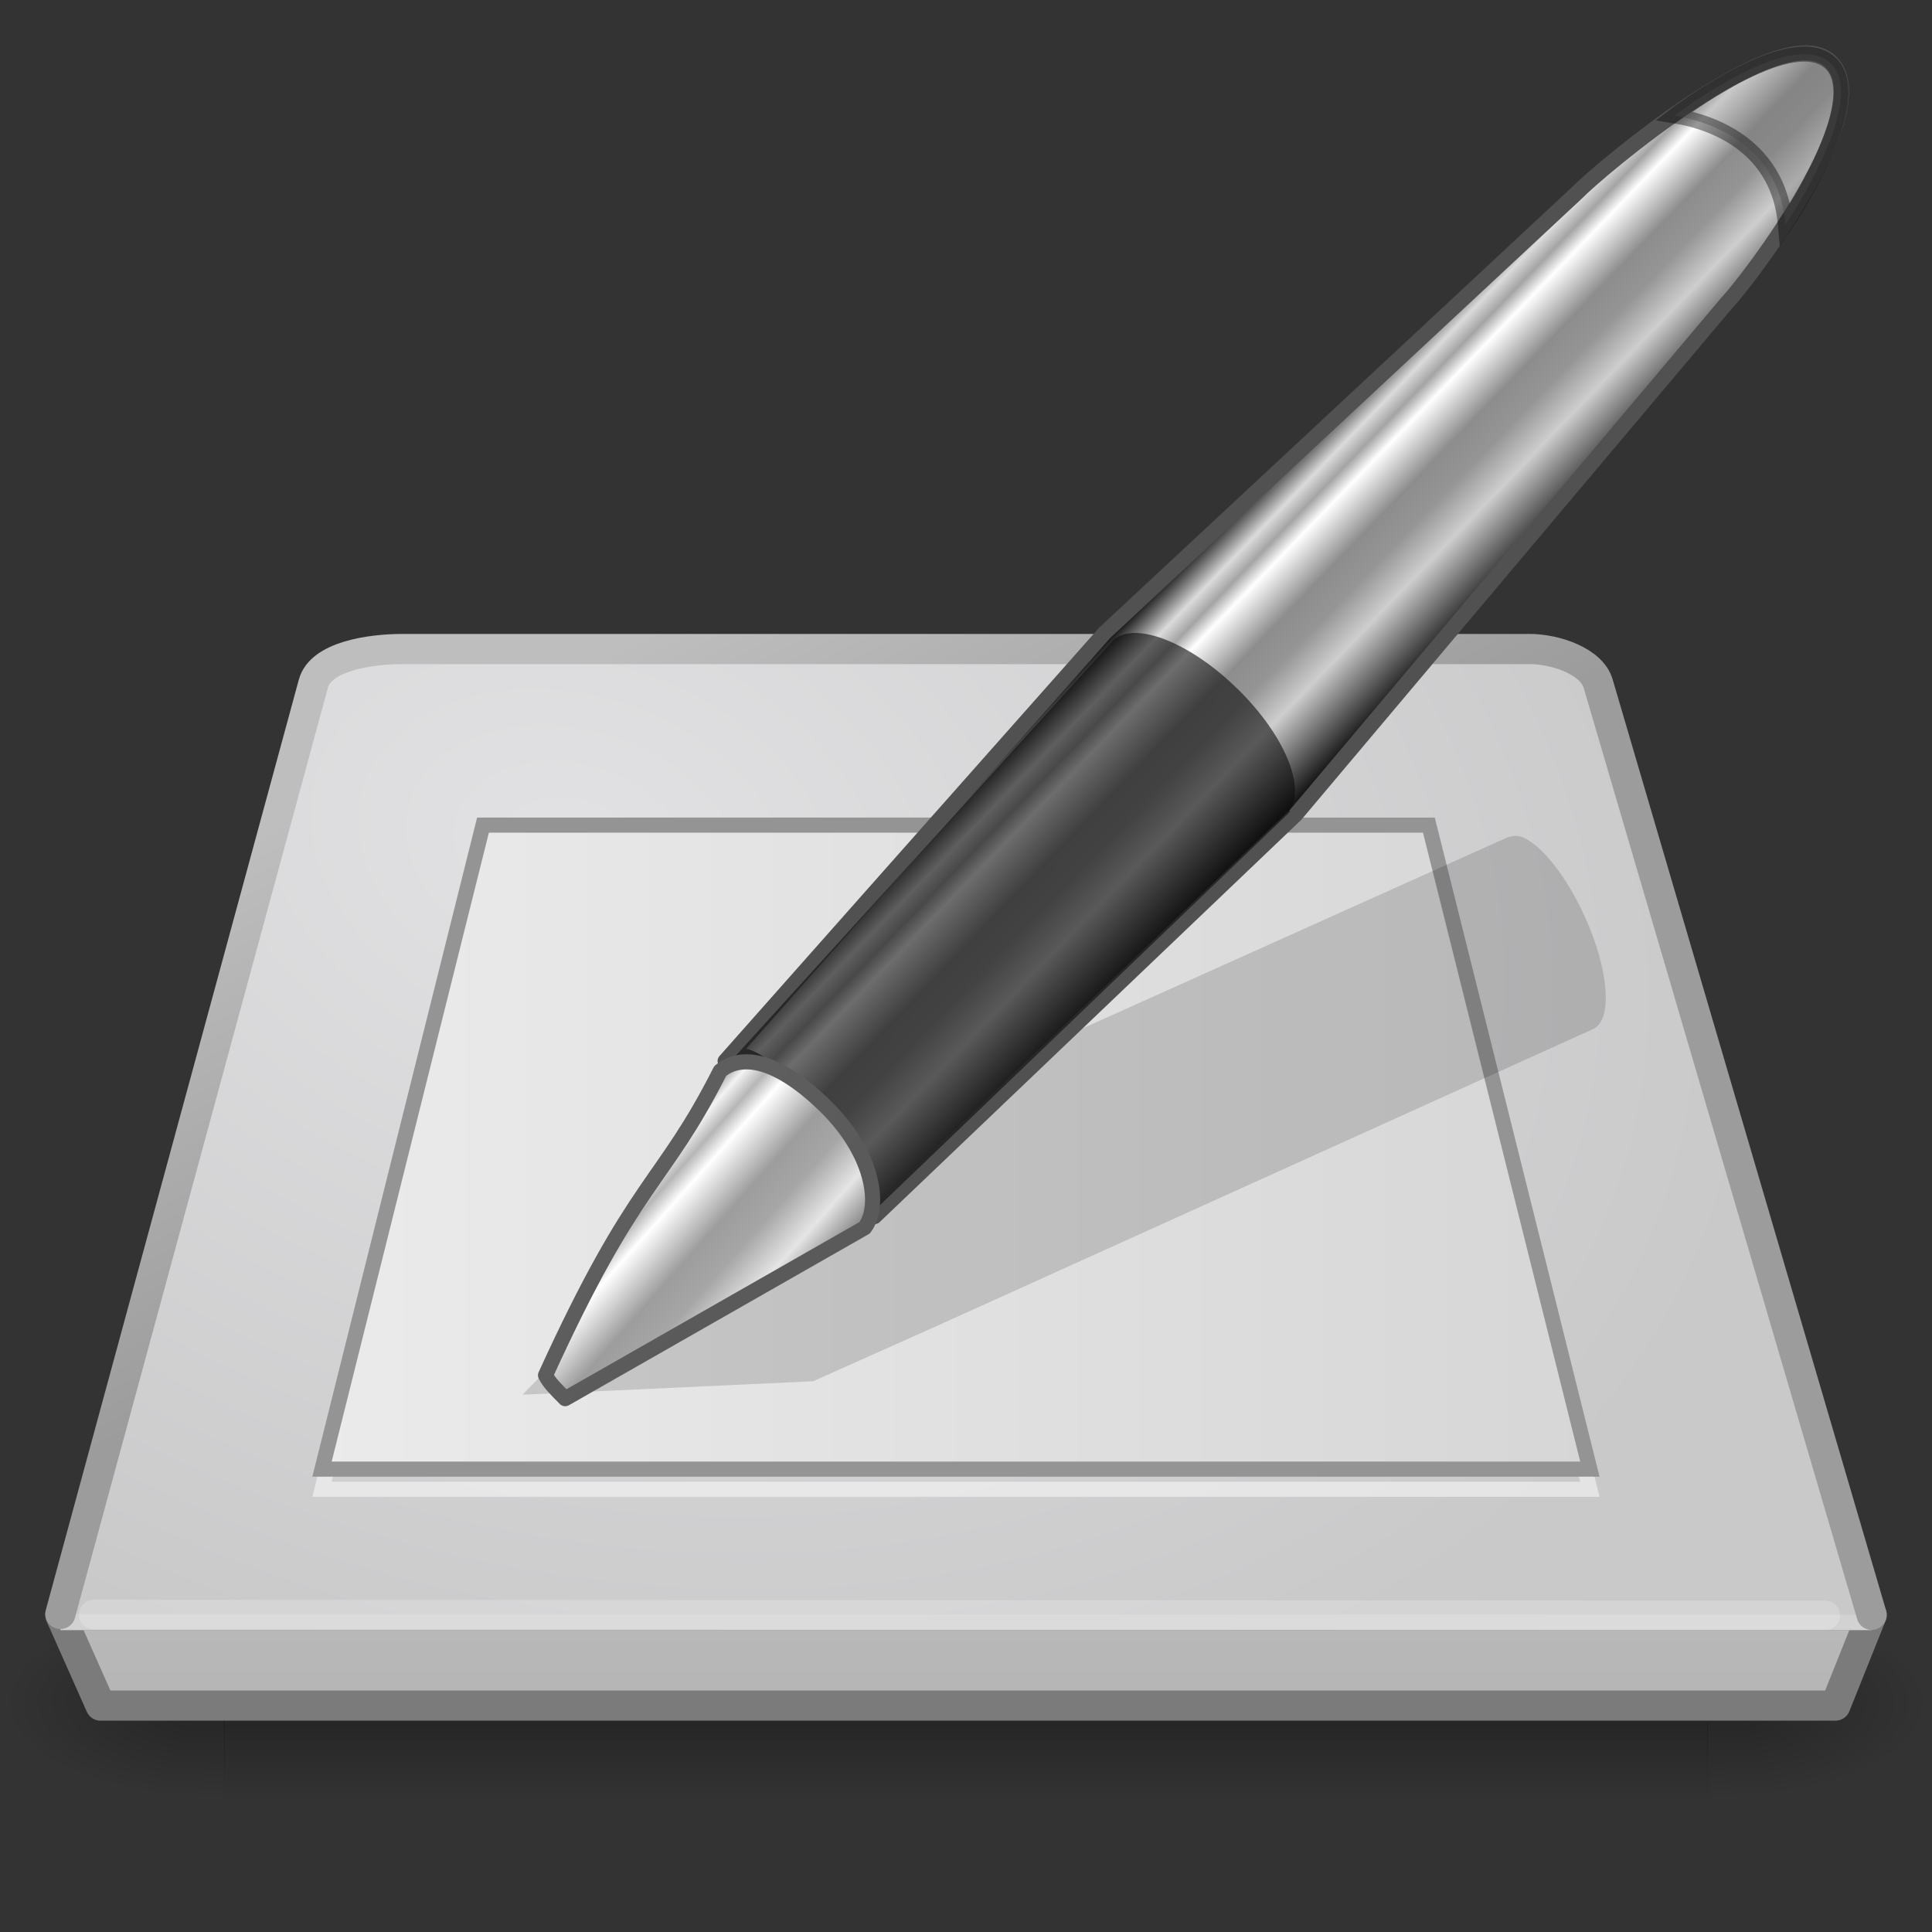 <?xml version="1.0" encoding="UTF-8" standalone="no"?>
<!-- Created with Inkscape (http://www.inkscape.org/) -->

<svg
   xmlns:dc="http://purl.org/dc/elements/1.1/"
   xmlns:cc="http://creativecommons.org/ns#"
   xmlns:rdf="http://www.w3.org/1999/02/22-rdf-syntax-ns#"
   xmlns:svg="http://www.w3.org/2000/svg"
   xmlns="http://www.w3.org/2000/svg"
   xmlns:xlink="http://www.w3.org/1999/xlink"
   xmlns:sodipodi="http://sodipodi.sourceforge.net/DTD/sodipodi-0.dtd"
   xmlns:inkscape="http://www.inkscape.org/namespaces/inkscape"
   id="svg3786"
   height="64"
   width="64"
   version="1.0"
   inkscape:version="0.91 r13725"
   sodipodi:docname="input-tablet.svg">
  <rect width="100%" height="100%" fill="#333333" stroke="none"/>
  <sodipodi:namedview
     pagecolor="#ffffff"
     bordercolor="#666666"
     borderopacity="1"
     objecttolerance="10"
     gridtolerance="10"
     guidetolerance="10"
     inkscape:pageopacity="0"
     inkscape:pageshadow="2"
     inkscape:window-width="1366"
     inkscape:window-height="718"
     id="namedview37"
     showgrid="false"
     inkscape:zoom="1"
     inkscape:cx="-91.387917"
     inkscape:cy="103.05059"
     inkscape:window-x="0"
     inkscape:window-y="25"
     inkscape:window-maximized="1"
     inkscape:current-layer="svg3786"
     showguides="true"
     inkscape:guide-bbox="true"
     inkscape:snap-global="true"
     inkscape:snap-bbox="true"
     inkscape:bbox-paths="true"
     inkscape:bbox-nodes="true"
     inkscape:snap-bbox-edge-midpoints="true">
    <inkscape:grid
       type="xygrid"
       id="grid3248" />
  </sodipodi:namedview>
  <defs
     id="defs3788">
    <radialGradient
       r="23"
       gradientTransform="matrix(1.192,0.531,-0.494,0.815,3.485,3.699)"
       cx="14.237"
       cy="12.595"
       gradientUnits="userSpaceOnUse"
       id="radialGradient3841">
      <stop
         offset="0"
         style="stop-color:#ebebec;stop-opacity:1;"
         id="stop3843" />
      <stop
         offset="1"
         style="stop-color:#d6d6d7;stop-opacity:1;"
         id="stop3845" />
    </radialGradient>
    <linearGradient
       id="linearGradient4028">
      <stop
         style="stop-color:#888888;stop-opacity:1;"
         offset="0"
         id="stop4030" />
      <stop
         style="stop-color:#282828;stop-opacity:1;"
         offset="1"
         id="stop4032" />
    </linearGradient>
    <linearGradient
       id="linearGradient5060">
      <stop
         id="stop5062"
         offset="0" />
      <stop
         id="stop5064"
         style="stop-opacity:0"
         offset="1" />
    </linearGradient>
    <radialGradient
       id="radialGradient2857"
       gradientUnits="userSpaceOnUse"
       cy="42"
       cx="24"
       gradientTransform="matrix(0.905,1.019e-7,-2.6817e-8,0.238,2.286,30)"
       r="21">
      <stop
         id="stop6312"
         style="stop-color:#fff"
         offset="0" />
      <stop
         id="stop6314"
         style="stop-color:#fff;stop-opacity:0"
         offset="1" />
    </radialGradient>
    <radialGradient
       id="radialGradient2862"
       gradientUnits="userSpaceOnUse"
       cy="12.595"
       cx="14.237"
       gradientTransform="matrix(1.59,0.708,-0.659,1.086,4.646,4.436)"
       r="23">
      <stop
         id="stop7064"
         style="stop-color:#e2e2e4;stop-opacity:1;"
         offset="0" />
      <stop
         id="stop7060"
         style="stop-color:#c9c9ca;stop-opacity:1;"
         offset="1" />
    </radialGradient>
    <linearGradient
       id="linearGradient2864"
       y2="12.883"
       gradientUnits="userSpaceOnUse"
       x2="11.218"
       gradientTransform="matrix(0.998,0,0,0.886,0.053,4.204)"
       y1="24.05"
       x1="17.741">
      <stop
         id="stop3486"
         style="stop-color:#9c9c9c;stop-opacity:1;"
         offset="0" />
      <stop
         id="stop3488"
         style="stop-color:#bebebe;stop-opacity:1;"
         offset="1" />
    </linearGradient>
    <linearGradient
       id="linearGradient2868"
       y2="40.704"
       gradientUnits="userSpaceOnUse"
       x2="28.375"
       gradientTransform="matrix(1,0,0,0.25,-5.004,27.115)"
       y1="50.296"
       x1="28.438"
       xlink:href="#linearGradient2864">
      <stop
         id="stop2223"
         style="stop-color:#aaa"
         offset="0" />
      <stop
         id="stop2219"
         style="stop-color:#646464"
         offset="1" />
    </linearGradient>
    <radialGradient
       id="radialGradient2871"
       xlink:href="#linearGradient5060"
       gradientUnits="userSpaceOnUse"
       cy="486.65"
       cx="605.71"
       gradientTransform="matrix(-0.06,0,0,0.027,43.481,43.268)"
       r="117.14" />
    <radialGradient
       id="radialGradient2874"
       xlink:href="#linearGradient5060"
       gradientUnits="userSpaceOnUse"
       cy="486.65"
       cx="605.71"
       gradientTransform="matrix(0.06,0,0,0.027,20.519,43.268)"
       r="117.14" />
    <linearGradient
       id="linearGradient2877"
       y2="609.51"
       gradientUnits="userSpaceOnUse"
       x2="302.86"
       gradientTransform="matrix(0.102,0,0,0.027,-4.797,43.268)"
       y1="366.65"
       x1="302.86">
      <stop
         id="stop5050"
         style="stop-opacity:0"
         offset="0" />
      <stop
         id="stop5056"
         offset=".5" />
      <stop
         id="stop5052"
         style="stop-opacity:0"
         offset="1" />
    </linearGradient>
    <linearGradient
       id="linearGradient3155-40-33">
      <stop
         id="stop2847"
         offset="0"
         style="stop-color:#1b1b1b;stop-opacity:1;" />
      <stop
         style="stop-color:#f3f3f3;stop-opacity:1;"
         offset="0.135"
         id="stop2849" />
      <stop
         id="stop2851"
         offset="0.202"
         style="stop-color:#b6b6b6;stop-opacity:1;" />
      <stop
         style="stop-color:#ffffff;stop-opacity:1;"
         offset="0.27"
         id="stop2853" />
      <stop
         id="stop2855"
         offset="0.447"
         style="stop-color:#9d9d9d;stop-opacity:1;" />
      <stop
         style="stop-color:#a6a6a6;stop-opacity:1;"
         offset="0.571"
         id="stop2857" />
      <stop
         id="stop2859"
         offset="0.72"
         style="stop-color:#e5e5e5;stop-opacity:1;" />
      <stop
         id="stop2861"
         offset="1"
         style="stop-color:#1b1b1b;stop-opacity:1;" />
    </linearGradient>
    <linearGradient
       id="linearGradient3191-577-747-672">
      <stop
         id="stop2865"
         offset="0"
         style="stop-color:#5e5e5e;stop-opacity:1;" />
      <stop
         id="stop2867"
         offset="1"
         style="stop-color:#5a5a5a;stop-opacity:1;" />
    </linearGradient>
    <linearGradient
       id="linearGradient3155-40">
      <stop
         id="stop2541"
         offset="0"
         style="stop-color:#181818;stop-opacity:1;" />
      <stop
         style="stop-color:#dbdbdb;stop-opacity:1;"
         offset="0.135"
         id="stop2543" />
      <stop
         id="stop2545"
         offset="0.202"
         style="stop-color:#a4a4a4;stop-opacity:1;" />
      <stop
         style="stop-color:#ffffff;stop-opacity:1;"
         offset="0.27"
         id="stop2547" />
      <stop
         id="stop2549"
         offset="0.447"
         style="stop-color:#8d8d8d;stop-opacity:1;" />
      <stop
         style="stop-color:#959595;stop-opacity:1;"
         offset="0.571"
         id="stop2551" />
      <stop
         id="stop2553"
         offset="0.72"
         style="stop-color:#cecece;stop-opacity:1;" />
      <stop
         id="stop2555"
         offset="1"
         style="stop-color:#181818;stop-opacity:1;" />
    </linearGradient>
    <linearGradient
       id="linearGradient3319">
      <stop
         style="stop-color:#7f96af;stop-opacity:1;"
         offset="0"
         id="stop3321" />
      <stop
         style="stop-color:#485c73;stop-opacity:1;"
         offset="1"
         id="stop3323" />
    </linearGradient>
    <linearGradient
       id="linearGradient4642">
      <stop
         id="stop4644"
         offset="0"
         style="stop-color:#4e535a;stop-opacity:1;" />
      <stop
         style="stop-color:#151c20;stop-opacity:1"
         offset="0.16"
         id="stop4646" />
      <stop
         id="stop4648"
         offset="0.167"
         style="stop-color:#4b5f76;stop-opacity:1;" />
      <stop
         style="stop-color:#4b5f76;stop-opacity:1;"
         offset="1"
         id="stop4650" />
    </linearGradient>
    <linearGradient
       id="linearGradient8967">
      <stop
         id="stop8969"
         offset="0"
         style="stop-color:#bdccdd;stop-opacity:1;" />
      <stop
         id="stop8971"
         offset="1"
         style="stop-color:#506985;stop-opacity:1;" />
    </linearGradient>
    <linearGradient
       id="linearGradient5048">
      <stop
         style="stop-color:black;stop-opacity:0;"
         offset="0"
         id="stop5050-3" />
      <stop
         id="stop5056-6"
         offset="0.5"
         style="stop-color:black;stop-opacity:1;" />
      <stop
         style="stop-color:black;stop-opacity:0;"
         offset="1"
         id="stop5052-5" />
    </linearGradient>
    <linearGradient
       inkscape:collect="always"
       xlink:href="#linearGradient3155-40"
       id="linearGradient3234"
       gradientUnits="userSpaceOnUse"
       gradientTransform="matrix(0.824,-0.855,0.747,0.731,-88.855,1.674)"
       spreadMethod="pad"
       x1="23.576"
       y1="25.357"
       x2="23.576"
       y2="31.211" />
    <linearGradient
       inkscape:collect="always"
       xlink:href="#linearGradient3155-40-33"
       id="linearGradient3236"
       gradientUnits="userSpaceOnUse"
       gradientTransform="matrix(0.801,-0.831,0.874,0.855,-91.49,-1.532)"
       x1="10.869"
       y1="25.077"
       x2="11.083"
       y2="30.467" />
    <linearGradient
       inkscape:collect="always"
       xlink:href="#linearGradient3191-577-747-672"
       id="linearGradient3238"
       gradientUnits="userSpaceOnUse"
       gradientTransform="matrix(0.633,-0.055,-0.039,0.639,-64.706,-9.127)"
       x1="5.712"
       y1="37.817"
       x2="9.522"
       y2="41.392" />
    <radialGradient
       inkscape:collect="always"
       xlink:href="#linearGradient4028"
       id="radialGradient4034"
       cx="18.466"
       cy="30.273"
       fx="18.466"
       fy="30.273"
       r="15.75"
       gradientTransform="matrix(1.367,0.1,-0.106,1.442,-3.574,-14.514)"
       gradientUnits="userSpaceOnUse" />
    <linearGradient
       inkscape:collect="always"
       xlink:href="#linearGradient2864"
       id="linearGradient4044"
       x1="27.75"
       y1="56.628"
       x2="27.75"
       y2="33.69"
       gradientUnits="userSpaceOnUse"
       gradientTransform="matrix(1.333,0,0,1.5,0,-2.749)" />
    <linearGradient
       inkscape:collect="always"
       xlink:href="#linearGradient2864"
       id="linearGradient4046"
       gradientUnits="userSpaceOnUse"
       gradientTransform="matrix(1.33,0,0,1.18,0.071,9.108)"
       x1="17.741"
       y1="24.05"
       x2="11.218"
       y2="12.883" />
    <linearGradient
       inkscape:collect="always"
       xlink:href="#linearGradient3155-40-33"
       id="linearGradient4071"
       gradientUnits="userSpaceOnUse"
       gradientTransform="matrix(1.068,-1.108,1.166,1.141,-17.998,19.105)"
       x1="10.869"
       y1="25.077"
       x2="11.083"
       y2="30.467" />
    <linearGradient
       inkscape:collect="always"
       xlink:href="#linearGradient3191-577-747-672"
       id="linearGradient4073"
       gradientUnits="userSpaceOnUse"
       gradientTransform="matrix(0.845,-0.073,-0.052,0.852,17.714,8.979)"
       x1="5.712"
       y1="37.817"
       x2="9.522"
       y2="41.392" />
    <linearGradient
       inkscape:collect="always"
       xlink:href="#linearGradient3155-40"
       id="linearGradient4077"
       gradientUnits="userSpaceOnUse"
       gradientTransform="matrix(1.099,-1.14,0.996,0.975,-14.484,23.381)"
       spreadMethod="pad"
       x1="23.576"
       y1="25.357"
       x2="23.576"
       y2="31.211" />
    <linearGradient
       inkscape:collect="always"
       xlink:href="#radialGradient3841"
       id="linearGradient3839"
       x1="7.75"
       y1="28.5"
       x2="39.75"
       y2="28.5"
       gradientUnits="userSpaceOnUse"
       gradientTransform="scale(1.333,1.333)" />
  </defs>
  <rect
     id="rect2723"
     style="opacity:0.3;fill:url(#linearGradient2877)"
     height="6.667"
     width="49.159"
     y="53.333"
     x="7.42" />
  <path
     id="path2725"
     style="opacity:0.3;fill:url(#radialGradient2874)"
     d="m 56.556,53.333 0,6.666 c 3.079,0.012 7.444,-1.493 7.444,-3.333 0,-1.84 -3.436,-3.333 -7.444,-3.333 z"
     inkscape:connector-curvature="0" />
  <path
     id="path2727"
     style="opacity:0.3;fill:url(#radialGradient2871)"
     d="m 7.444,53.333 0,6.666 C 4.365,60.012 0,58.506 0,56.666 c 0,-1.84 3.436,-3.333 7.444,-3.333 z"
     inkscape:connector-curvature="0" />
  <path
     id="rect6431"
     style="fill:url(#linearGradient4044);fill-opacity:1;fill-rule:evenodd;stroke:#7b7b7b;stroke-width:1;stroke-linecap:round;stroke-linejoin:round;stroke-opacity:1;enable-background:new"
     d="m 2,53.5 60,0 -1.2,3 -57.468,0 -1.333,-3 z"
     inkscape:connector-curvature="0" />
  <rect
     id="rect6381"
     style="fill:#d2d2d3;fill-rule:evenodd;enable-background:new"
     height="1"
     width="60"
     y="53"
     x="2" />
  <path
     id="path6345"
     style="fill:url(#radialGradient2862);stroke:url(#linearGradient4046);stroke-width:1;stroke-linecap:round;stroke-linejoin:round"
     d="M 62,53.493 52.94,22.643 c -0.213,-0.73 -1.395,-1.143 -2.273,-1.143 l -37.333,0 c -1.08,0 -2.707,0.242 -2.952,1.143 L 2,53.464"
     inkscape:connector-curvature="0" />
  <path
     id="path7046"
     style="opacity:0.2;fill:none;stroke:#ffffff;stroke-width:0.977;stroke-linecap:round"
     d="M 60.463,53.511 3.1,53.482"
     inkscape:connector-curvature="0" />
  <path
     sodipodi:nodetypes="ccccc"
     inkscape:connector-curvature="0"
     id="path4067"
     d="m 16,28 -5.333,21.333 42,0 -5.333,-21.333 z"
     style="opacity:0.5;fill:none;stroke:#ffffff;stroke-width:0.5;stroke-linecap:butt;stroke-linejoin:miter;stroke-miterlimit:4;stroke-dasharray:none;stroke-opacity:1" />
  <path
     style="fill:url(#linearGradient3839);fill-opacity:1;stroke:#949494;stroke-width:0.5;stroke-linecap:butt;stroke-linejoin:miter;stroke-miterlimit:4;stroke-dasharray:none;stroke-opacity:1"
     d="m 16,27.333 -5.333,21.333 42,0 -5.333,-21.333 z"
     id="path3246"
     inkscape:connector-curvature="0"
     sodipodi:nodetypes="ccccc" />
  <path
     inkscape:connector-curvature="0"
     inkscape:transform-center-y="-6.9415286"
     inkscape:transform-center-x="-13.458148"
     style="opacity:0.15;fill:#0c0c0c;fill-opacity:1;fill-rule:evenodd;stroke:none"
     d="m 50.469,27.747 c -0.215,-0.098 -0.432,-0.054 -0.595,0.02 l -21.695,9.754 -3.995,1.8 -0.116,0.039 -6.763,6.842 9.635,-0.446 0.098,-0.046 4.012,-1.793 21.722,-9.827 c 0.652,-0.295 0.533,-1.944 -0.264,-3.706 -0.598,-1.322 -1.396,-2.344 -2.04,-2.637 z"
     id="path2422" />
  <path
     inkscape:connector-curvature="0"
     id="rect2383"
     d="m 24.021,35.149 c 0.728,-0.6 1.532,0.335 3.091,1.86 0.72,1.034 1.503,2.083 1.857,3.292 L 42.923,26.987 57.202,10.034 c 0.68,-0.706 5.054,-6.412 3.445,-7.986 -1.609,-1.574 -7.734,3.639 -8.414,4.345 L 36.593,20.964 Z"
     style="fill:url(#linearGradient4077);fill-opacity:1;stroke:#515151;stroke-width:0.5;stroke-linecap:butt;stroke-linejoin:round;stroke-miterlimit:4;stroke-dasharray:none;stroke-dashoffset:0;stroke-opacity:1"
     sodipodi:nodetypes="cccccsccc" />
  <path
     inkscape:connector-curvature="0"
     sodipodi:nodetypes="cscccssccc"
     id="path3208"
     d="m 24.142,35.224 c 0.728,-0.6 1.421,0.445 2.981,1.971 1.556,1.522 2.387,2.172 1.821,2.926 l 13.73,-13.17 0.067,-0.069 c 0.002,-0.003 -0.039,-0.033 -0.036,-0.036 0.567,-0.754 -0.155,-2.505 -1.711,-4.027 -1.559,-1.526 -3.354,-2.24 -4.082,-1.64 l -0.067,0.069 z"
     style="opacity:0.6;fill:#0c0c0c;fill-opacity:1;stroke:none" />
  <path
     inkscape:connector-curvature="0"
     style="fill:url(#linearGradient4071);fill-opacity:1;fill-rule:evenodd;stroke:url(#linearGradient4073);stroke-width:0.5;stroke-linecap:round;stroke-linejoin:round;stroke-miterlimit:4;stroke-dasharray:none;stroke-opacity:1"
     d="m 28.642,40.672 c 0.567,-0.754 0.258,-2.504 -1.298,-4.026 -1.559,-1.526 -2.758,-1.768 -3.486,-1.168 -1.934,3.824 -2.793,3.511 -5.787,10.08 0.111,0.23 0.327,0.45 0.651,0.775 l 9.921,-5.661 z"
     id="path3270"
     sodipodi:nodetypes="cscccc" />
  <path
     style="opacity:0.4;fill:#7a7a7a;fill-opacity:1;stroke:#000000;stroke-width:0.5;stroke-linecap:butt;stroke-linejoin:miter;stroke-miterlimit:4;stroke-dasharray:none;stroke-opacity:1"
     d="m 55.463,3.834 c 0,0 3.755,-2.88 5.11,-1.799 C 62.027,3.195 59.147,7.438 59.147,7.438 58.929,4.951 56.927,4.07 55.463,3.834 Z"
     id="path4080"
     inkscape:connector-curvature="0"
     sodipodi:nodetypes="cscc" />
</svg>
